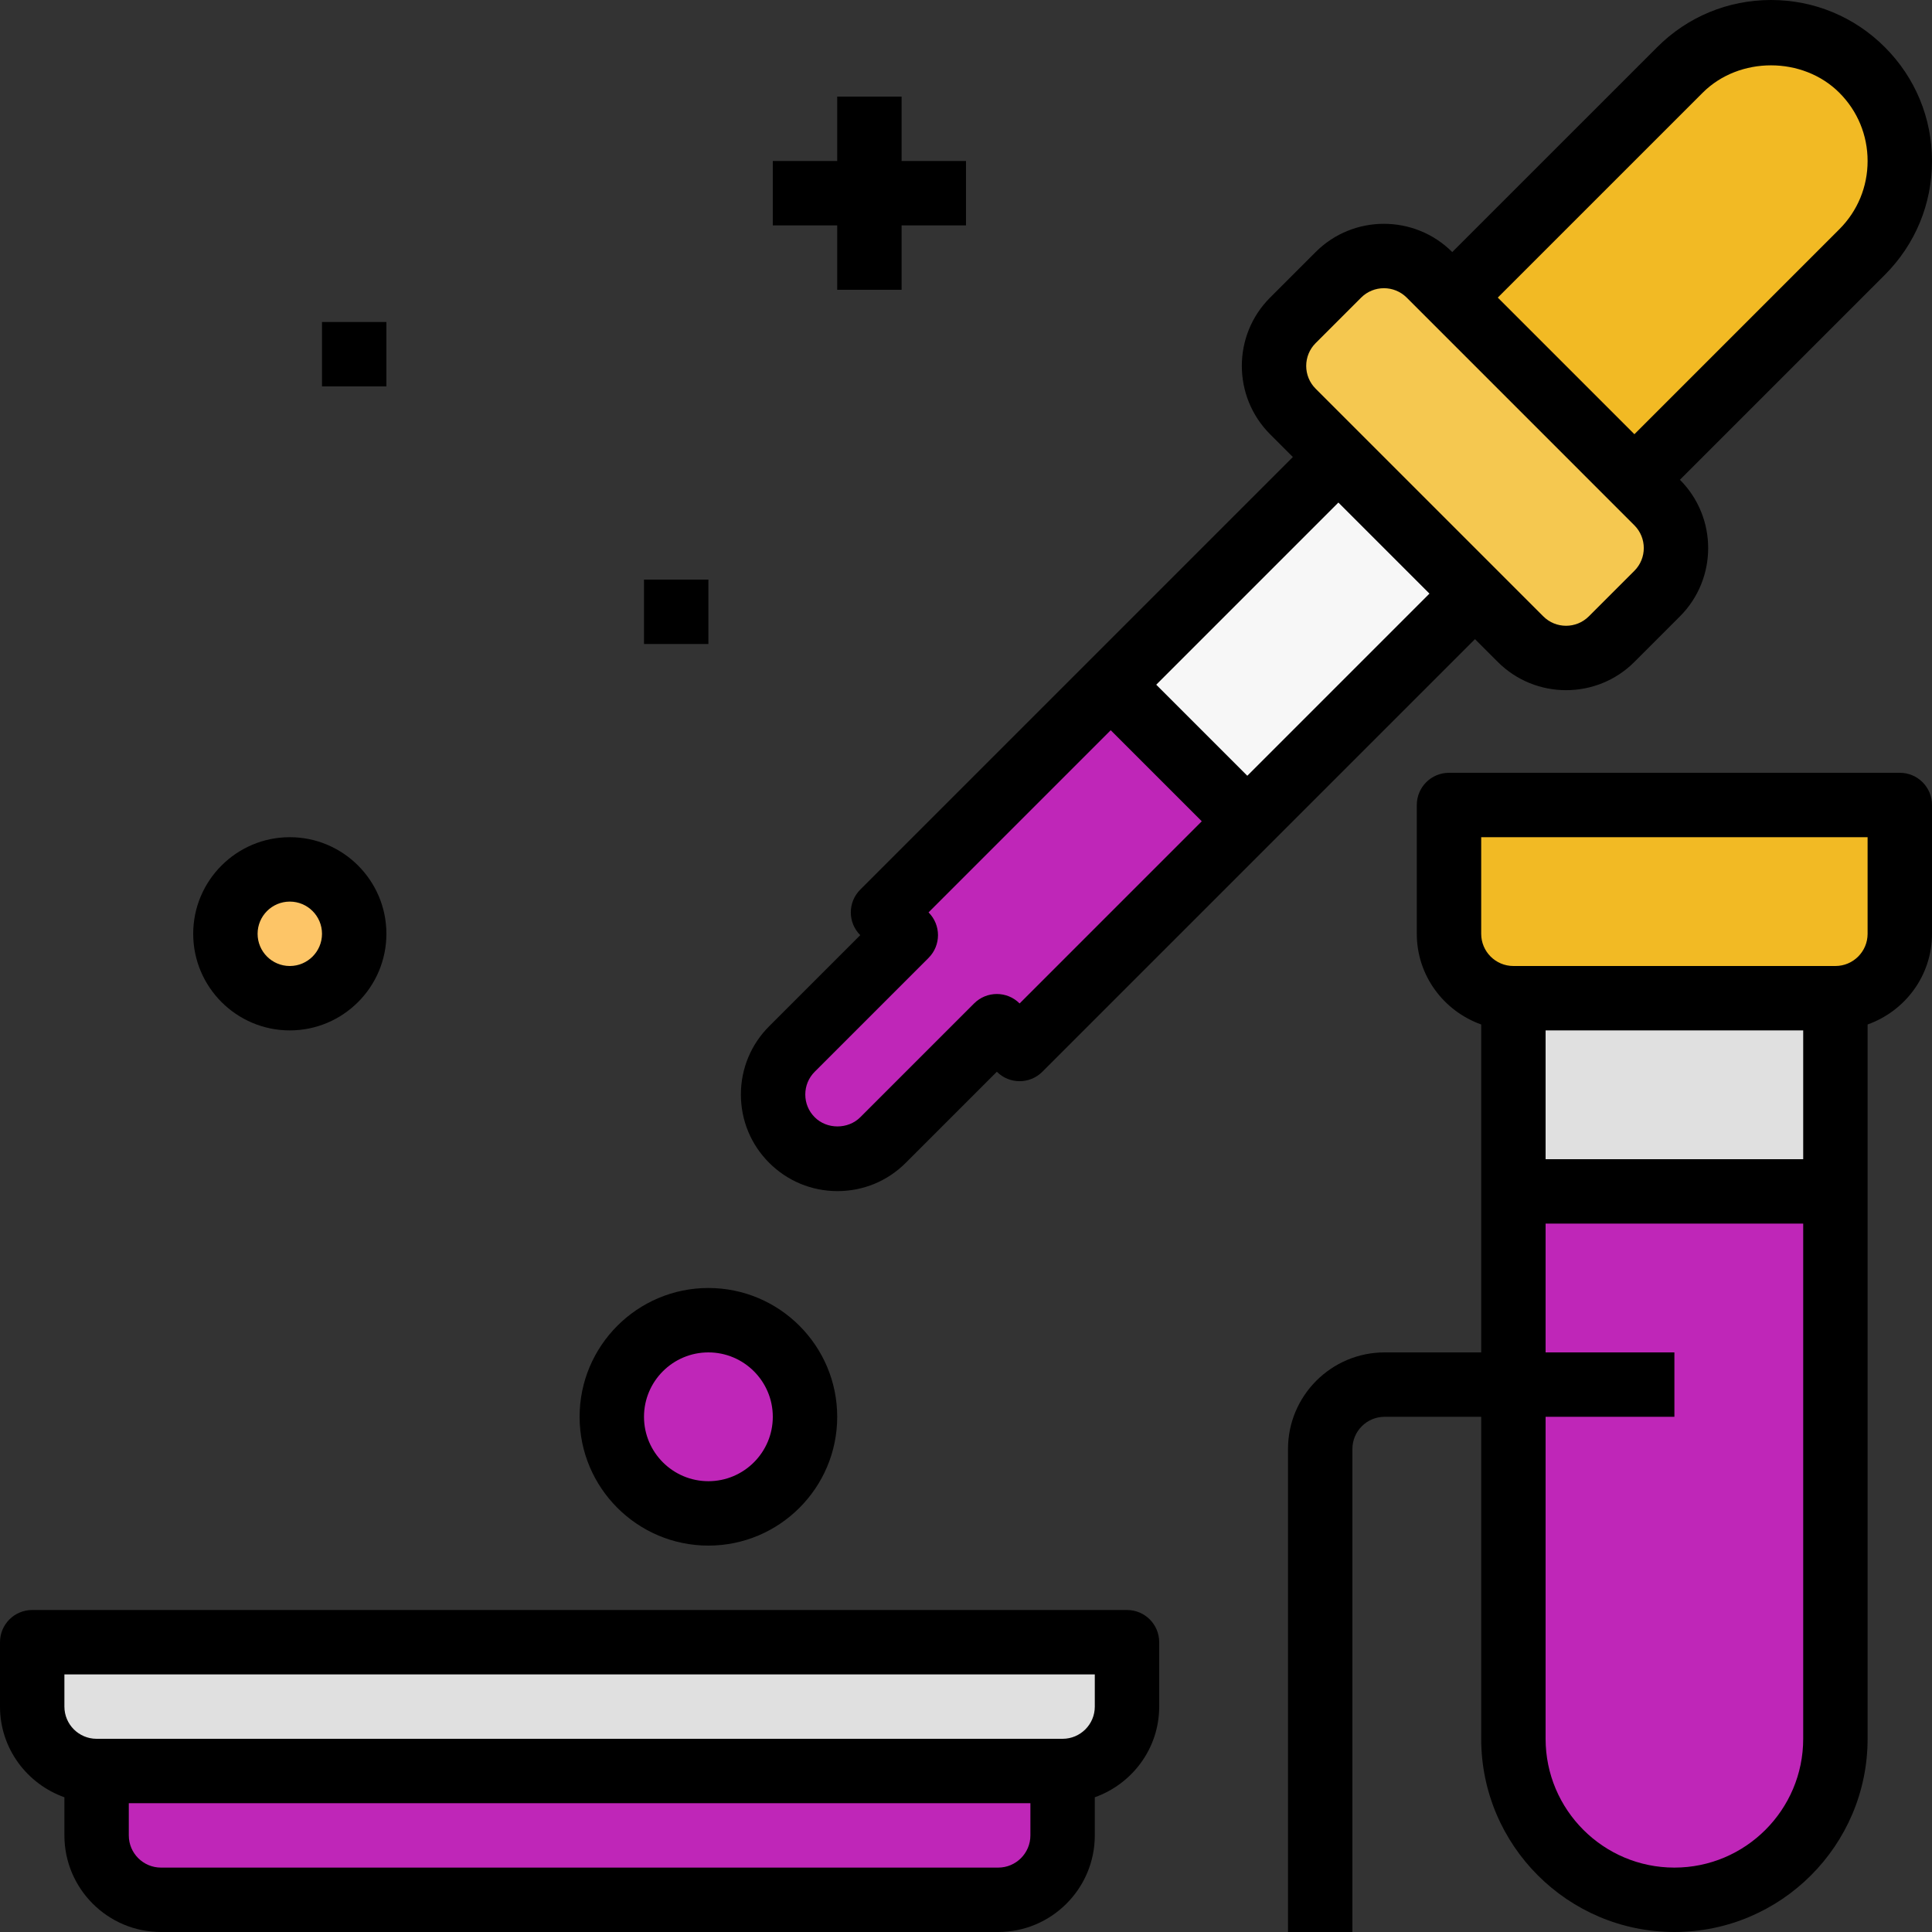 <?xml version="1.0" encoding="iso-8859-1"?>
<!-- Generator: Adobe Illustrator 19.0.0, SVG Export Plug-In . SVG Version: 6.00 Build 0)  -->
<svg version="1.1" id="Capa_1" xmlns="http://www.w3.org/2000/svg" xmlns:xlink="http://www.w3.org/1999/xlink" x="0px" y="0px"
	 viewBox="0 0 480 480" style="enable-background:new 0 0 480 480;" xml:space="preserve">
<rect x="0" y="0" width="480" height="480" fill="#333333" stroke="none"/>
<path style="fill:#F5C850;" d="M377.776,158.792l-56.568-56.568c-6.248-6.248-6.248-16.376,0-22.624l11.312-11.312
	c6.248-6.248,16.376-6.248,22.624,0l56.568,56.568c6.248,6.248,6.248,16.376,0,22.624L400.4,158.792
	C394.152,165.04,384.024,165.04,377.776,158.792z"/>
<path style="fill:#F2BA24;" d="M406.056,119.192L360.8,73.936l56.568-56.568c12.496-12.496,32.76-12.496,45.256,0l0,0
	c12.496,12.496,12.496,32.76,0,45.256L406.056,119.192z"/>
<path style="fill:#BF26B8;" d="M275.952,170.104l-56.568,56.568l5.656,5.656l-28.288,28.288c-6.248,6.248-6.248,16.376,0,22.624l0,0
	c6.248,6.248,16.376,6.248,22.624,0l28.288-28.288l5.656,5.656l56.568-56.568L275.952,170.104z"/>
<rect x="297.199" y="118.782" transform="matrix(-0.707 -0.707 0.707 -0.707 436.045 498.179)" style="fill:#F7F7F7;" width="48" height="79.999"/>
<path style="fill:#E0E0E0;" d="M264,440H24c-8.84,0-16-7.16-16-16v-16h272v16C280,432.84,272.84,440,264,440z"/>
<g>
	<path style="fill:#BF26B8;" d="M248,472H40c-8.84,0-16-7.16-16-16v-16h240v16C264,464.84,256.84,472,248,472z"/>
	<circle style="fill:#BF26B8;" cx="176" cy="352" r="24"/>
</g>
<circle style="fill:#FDC567;" cx="72" cy="232" r="16"/>
<path style="fill:#F2BA24;" d="M456,248h-80c-8.84,0-16-7.16-16-16v-32h112v32C472,240.84,464.84,248,456,248z"/>
<rect x="376" y="248" style="fill:#E0E0E0;" width="80" height="48"/>
<path style="fill:#BF26B8;" d="M456,296h-80v136c0,22.088,17.912,40,40,40l0,0c22.088,0,40-17.912,40-40V296z"/>
<path d="M372.12,164.456L372.12,164.456c4.68,4.68,10.832,7.016,16.968,7.016c6.152,0,12.296-2.336,16.968-7.016l11.32-11.32
	c9.352-9.352,9.352-24.568,0-33.936l0,0l50.904-50.912C475.832,60.736,480,50.688,480,40s-4.168-20.736-11.72-28.28
	C460.736,4.168,450.688,0,440,0s-20.736,4.168-28.28,11.72l-50.912,50.904l-0.008-0.008c-9.368-9.352-24.6-9.344-33.936,0.008
	l-11.32,11.32c-9.352,9.352-9.352,24.568,0,33.936l5.664,5.664l-50.912,50.912l-56.568,56.568c-3.128,3.128-3.128,8.184,0,11.312
	l-22.624,22.624c-4.528,4.528-7.032,10.56-7.032,16.968c0,6.416,2.496,12.448,7.024,16.968c4.528,4.528,10.56,7.032,16.976,7.032
	c6.408,0,12.44-2.496,16.968-7.032l22.624-22.624c3.128,3.128,8.184,3.128,11.312,0l56.568-56.568l50.912-50.912L372.12,164.456z
	 M423.032,23.032c9.064-9.064,24.872-9.064,33.936,0C461.504,27.56,464,33.584,464,40s-2.496,12.44-7.032,16.968l-50.904,50.912
	L372.12,73.936L423.032,23.032z M326.856,85.256l11.32-11.32c3.128-3.112,8.184-3.112,11.312,0l56.56,56.568
	c3.128,3.12,3.128,8.192,0.008,11.312l-11.32,11.32c-3.112,3.104-8.184,3.128-11.312-0.008l-11.312-11.312l-33.936-33.936
	l-11.312-11.312C323.744,93.456,323.744,88.376,326.856,85.256z M253.32,249.304c-3.128-3.128-8.184-3.128-11.312,0l-28.28,28.28
	c-3.032,3.024-8.288,3.04-11.312-0.008c-1.512-1.504-2.344-3.504-2.344-5.648c0-2.136,0.832-4.144,2.344-5.656l28.28-28.28
	c3.128-3.128,3.128-8.184,0-11.312l45.256-45.256l22.624,22.624L253.32,249.304z M309.888,192.736l-22.624-22.624l45.256-45.256
	l22.624,22.624L309.888,192.736z"/>
<path d="M280,400H8c-4.424,0-8,3.576-8,8v16c0,10.416,6.712,19.216,16,22.528V456c0,13.232,10.768,24,24,24h208
	c13.232,0,24-10.768,24-24v-9.472c9.288-3.312,16-12.112,16-22.528v-16C288,403.576,284.424,400,280,400z M256,456
	c0,4.416-3.584,8-8,8H40c-4.416,0-8-3.584-8-8v-8h224V456z M272,424c0,4.416-3.584,8-8,8H24c-4.416,0-8-3.584-8-8v-8h256V424z"/>
<path d="M176,384c17.648,0,32-14.352,32-32s-14.352-32-32-32s-32,14.352-32,32S158.352,384,176,384z M176,336
	c8.824,0,16,7.176,16,16s-7.176,16-16,16s-16-7.176-16-16S167.176,336,176,336z"/>
<path d="M72,256c13.232,0,24-10.768,24-24s-10.768-24-24-24s-24,10.768-24,24S58.768,256,72,256z M72,224c4.416,0,8,3.584,8,8
	s-3.584,8-8,8s-8-3.584-8-8S67.584,224,72,224z"/>
<polygon points="208,72 224,72 224,56 240,56 240,40 224,40 224,24 208,24 208,40 192,40 192,56 208,56 "/>
<rect x="80" y="80" width="16" height="16"/>
<rect x="160" y="144" width="16" height="16"/>
<path d="M472,192H360c-4.424,0-8,3.576-8,8v32c0,10.416,6.712,19.216,16,22.528V296v40h-24c-13.232,0-24,10.768-24,24v120h16V360
	c0-4.416,3.584-8,8-8h24v80c0,26.472,21.528,48,48,48s48-21.528,48-48V296v-41.472c9.288-3.312,16-12.112,16-22.528v-32
	C480,195.576,476.424,192,472,192z M448,288h-64v-32h64V288z M448,432c0,17.648-14.352,32-32,32s-32-14.352-32-32v-80h32v-16h-32
	v-32h64V432z M464,232c0,4.416-3.584,8-8,8h-80c-4.416,0-8-3.584-8-8v-24h96V232z"/>
<g>
</g>
<g>
</g>
<g>
</g>
<g>
</g>
<g>
</g>
<g>
</g>
<g>
</g>
<g>
</g>
<g>
</g>
<g>
</g>
<g>
</g>
<g>
</g>
<g>
</g>
<g>
</g>
<g>
</g>
</svg>
